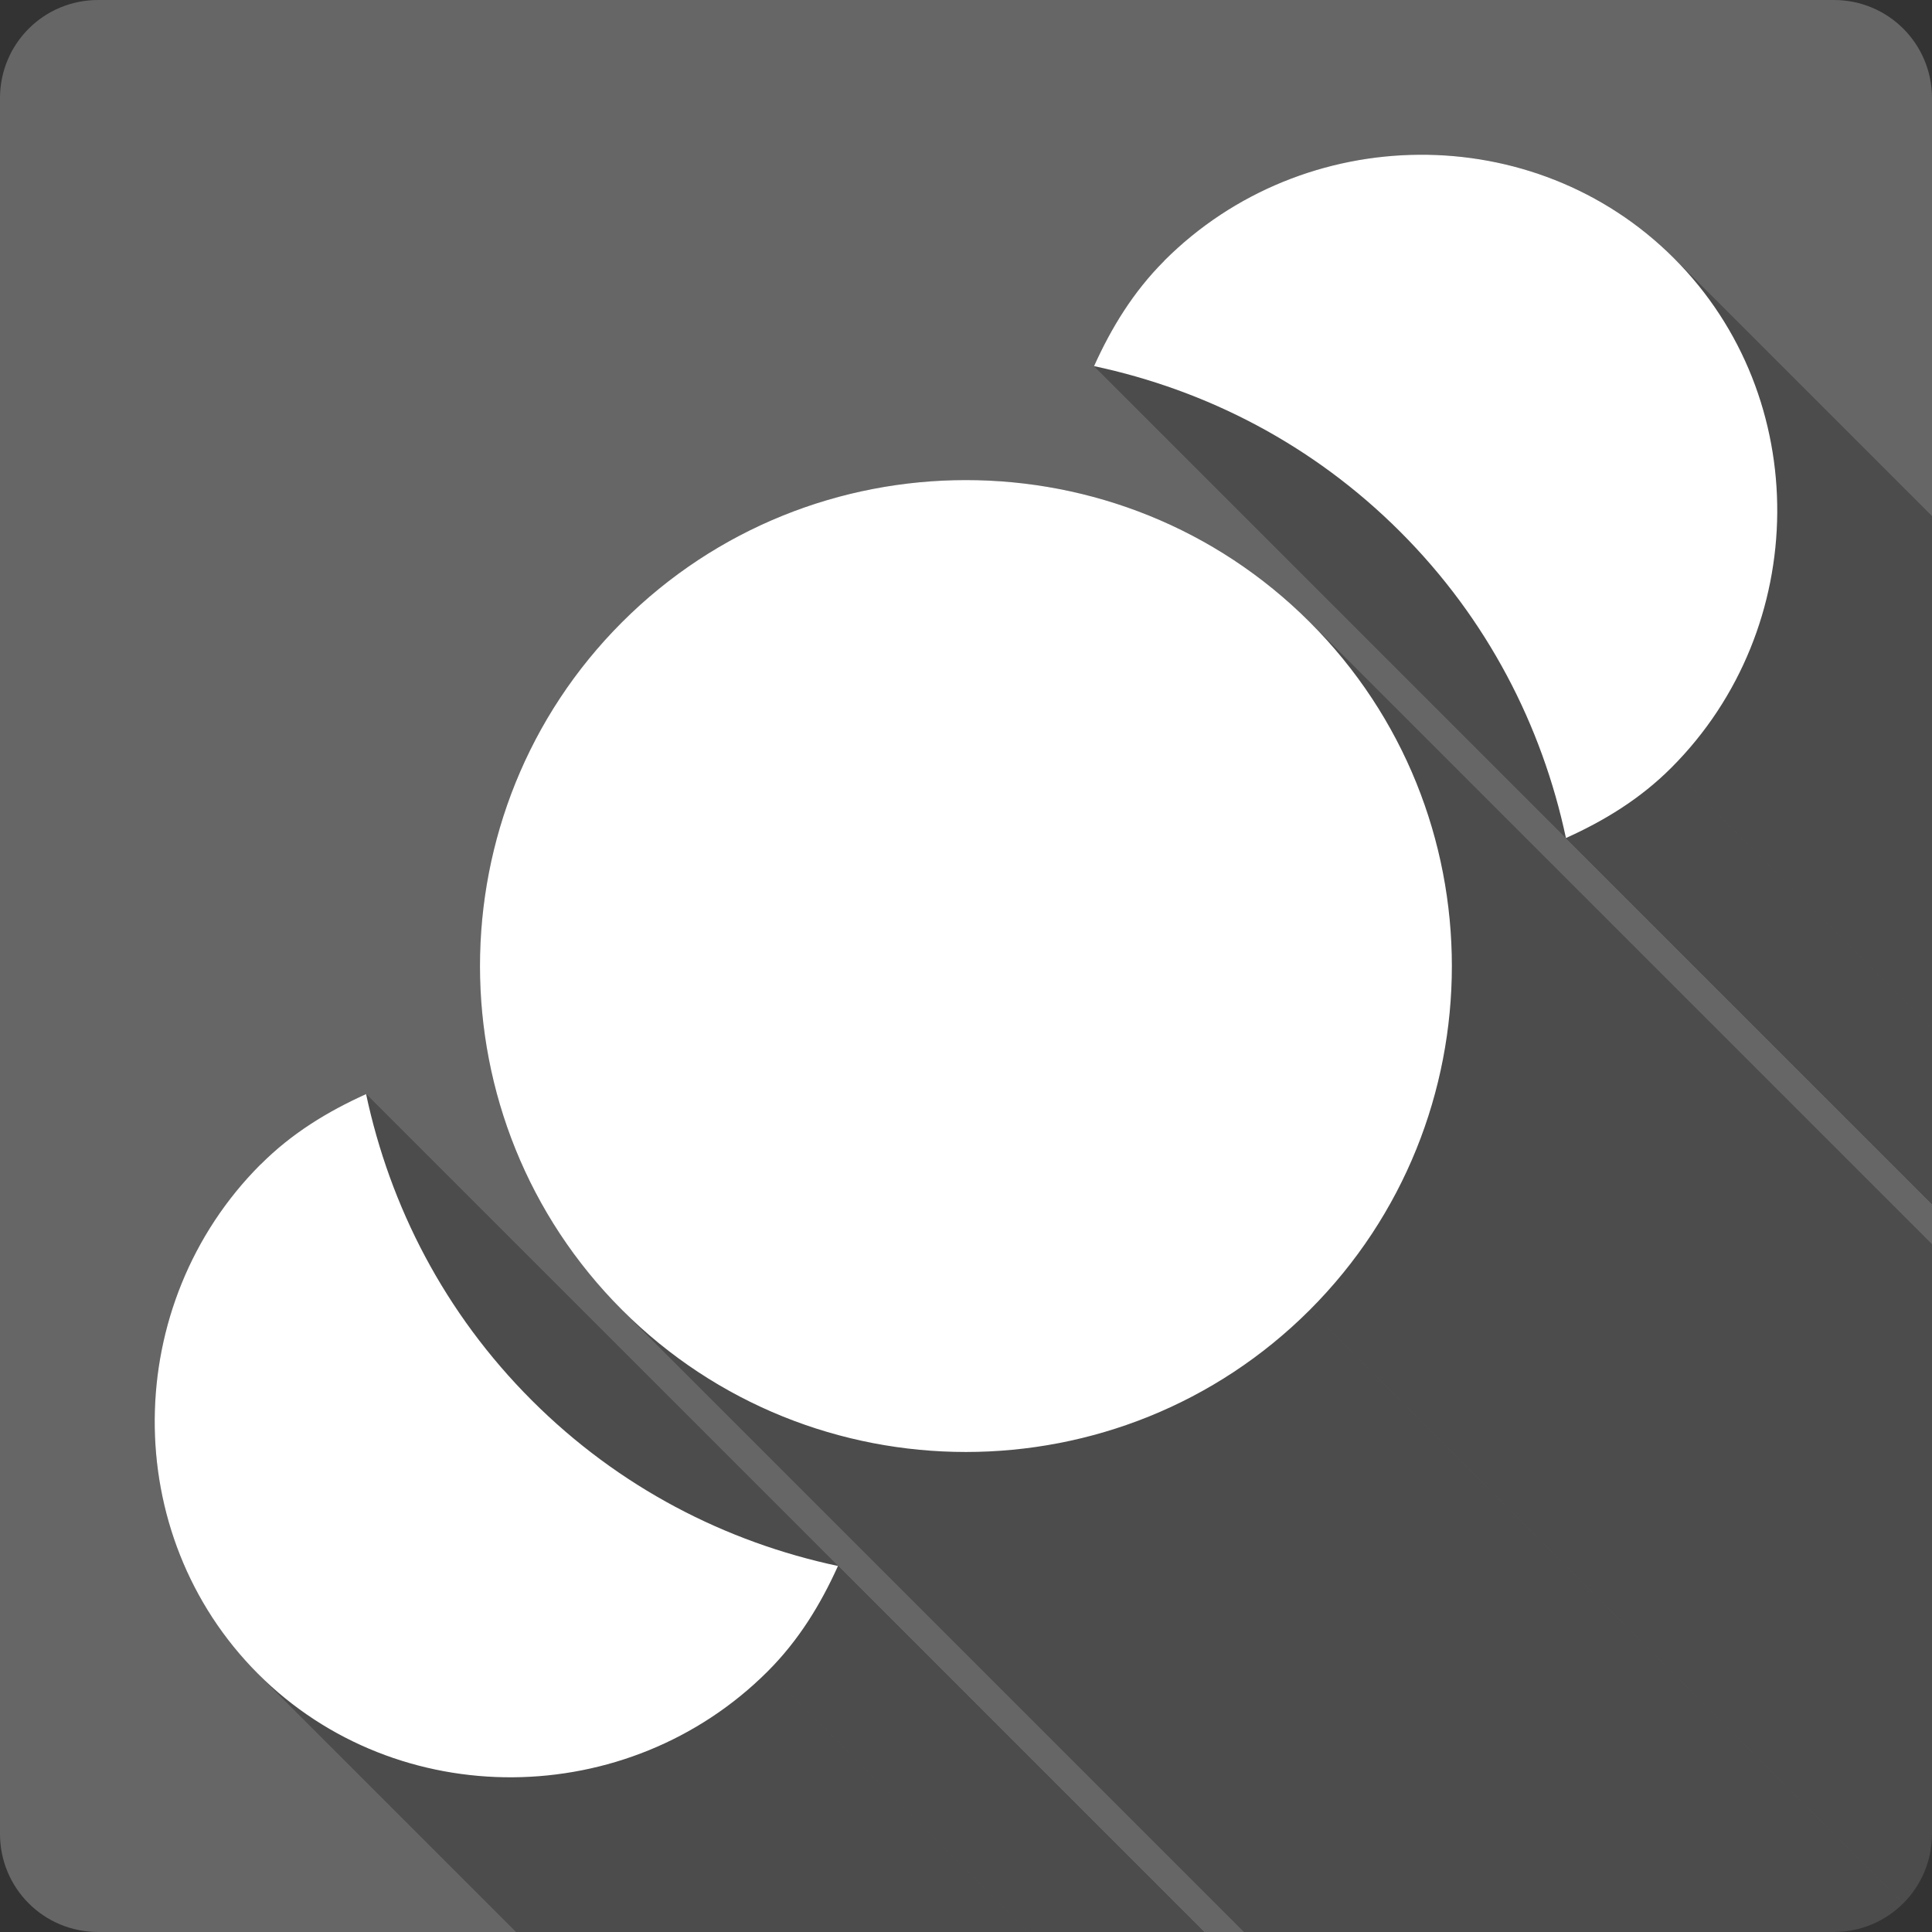 <?xml version="1.0" encoding="UTF-8" standalone="no"?>
<!-- Created with Inkscape (http://www.inkscape.org/) -->

<svg
   xmlns:dc="http://purl.org/dc/elements/1.1/"
   xmlns:cc="http://creativecommons.org/ns#"
   xmlns:rdf="http://www.w3.org/1999/02/22-rdf-syntax-ns#"
   xmlns:svg="http://www.w3.org/2000/svg"
   xmlns="http://www.w3.org/2000/svg"
   xmlns:inkscape="http://www.inkscape.org/namespaces/inkscape"
   version="1.1"
   width="100%"
   height="100%"
   viewBox="0 0 512 512"
   id="svg2">
  <rect x="0" y="0" width="512" height="512" fill="#333333" stroke="none"/>
  <defs
     id="defs4">
    <clipPath
       id="0">
      <path
         d="M 26,0 C 11.603,0 0,11.603 0,26 v 460 c 0,14.397 11.603,26 26,26 h 460 c 14.397,0 26,-11.603 26,-26 V 26 C 512,11.603 500.397,0 486,0 H 26"
         inkscape:connector-curvature="0"
         id="path7" />
    </clipPath>
  </defs>
  <path
     d="M 26,0 C 11.603,0 0,11.603 0,26 v 460 c 0,14.397 11.603,26 26,26 h 460 c 14.397,0 26,-11.603 26,-26 V 26 C 512,11.603 500.397,0 486,0 H 26"
     inkscape:connector-curvature="0"
     id="path9"
     style="fill:#666666" />
  <g
     clip-path="url(#0)"
     id="g57"
     style="opacity:0.25;fill-rule:evenodd">
    <path
       d="m 164.85,164.88 c -50.2,50.21 -50.2,132.05 0,182.26 L 518.4,700.69 c -50.2,-50.21 -50.2,-132.06 0,-182.26 z"
       inkscape:connector-curvature="0"
       id="path59" />
    <path
       d="m 164.85,347.14 c 50.21,50.2 132.05,50.2 182.26,0 l 353.55,353.55 c -50.21,50.2 -132.06,50.2 -182.26,0 z"
       inkscape:connector-curvature="0"
       id="path61" />
    <path
       d="m 347.12,347.14 c 50.2,-50.21 50.2,-132.05 0,-182.26 l 353.55,353.55 c 50.2,50.21 50.2,132.06 0,182.26 z"
       inkscape:connector-curvature="0"
       id="path63" />
    <path
       d="m 347.12,164.88 c -50.21,-50.2 -132.05,-50.2 -182.26,0 l 353.55,353.55 c 50.21,-50.2 132.06,-50.2 182.26,0 z"
       inkscape:connector-curvature="0"
       id="path65" />
    <path
       d="m 69.07,308.55 c -36.98,36.98 -37.643,98.06 -0.669,135.04 l 353.55,353.55 c -36.975,-36.98 -36.31,-98.06 0.669,-135.04 z"
       inkscape:connector-curvature="0"
       id="path67" />
    <path
       d="m 68.4,443.6 c 0,0 0,0 0,0 l 353.55,353.55 c 0,0 0,0 0,0 z"
       inkscape:connector-curvature="0"
       id="path69" />
    <path
       d="m 68.4,443.6 c 36.98,36.98 98.06,36.31 135.04,-0.669 l 353.55,353.55 c -36.98,36.976 -98.06,37.649 -135.04,0.669 z"
       inkscape:connector-curvature="0"
       id="path71" />
    <path
       d="m 203.45,442.93 c 8.294,-8.287 14.06,-17.82 18.63,-27.93 l 353.55,353.55 c -4.574,10.11 -10.335,19.642 -18.63,27.93 z"
       inkscape:connector-curvature="0"
       id="path73" />
    <path
       d="m 222.08,415 c -29.773,-6.338 -58.02,-20.779 -81.15,-43.905 l 353.55,353.55 c 23.13,23.13 51.38,37.567 81.15,43.905 z"
       inkscape:connector-curvature="0"
       id="path75" />
    <path
       d="m 140.92,371.09 c 0,0 0,0 0,0 l 353.55,353.55 c 0,0 0,0 0,0 z"
       inkscape:connector-curvature="0"
       id="path77" />
    <path
       d="M 140.92,371.09 C 117.79,347.96 103.356,319.7 97.015,289.94 l 353.55,353.55 c 6.341,29.768 20.779,58.03 43.905,81.15 z"
       inkscape:connector-curvature="0"
       id="path79" />
    <path
       d="m 97.02,289.94 c -10.115,4.571 -19.65,10.332 -27.93,18.63 l 353.55,353.55 c 8.28,-8.297 17.815,-14.06 27.93,-18.63 z"
       inkscape:connector-curvature="0"
       id="path81" />
    <path
       d="m 308.57,69.09 c -8.294,8.287 -14.1,17.874 -18.63,27.93 l 353.55,353.55 c 4.526,-10.06 10.335,-19.642 18.63,-27.93 z"
       inkscape:connector-curvature="0"
       id="path83" />
    <path
       d="m 289.94,97.02 c 29.773,6.338 58.02,20.779 81.15,43.905 l 353.55,353.55 c -23.13,-23.13 -51.38,-37.567 -81.15,-43.905 z"
       inkscape:connector-curvature="0"
       id="path85" />
    <path
       d="m 371.09,140.92 c 23.13,23.13 37.564,51.39 43.905,81.15 l 353.55,353.55 c -6.341,-29.768 -20.779,-58.03 -43.905,-81.15 z"
       inkscape:connector-curvature="0"
       id="path87" />
    <path
       d="m 415,222.08 c 10.06,-4.523 19.649,-10.332 27.93,-18.63 L 796.48,557 c -8.28,8.297 -17.868,14.11 -27.93,18.63 z"
       inkscape:connector-curvature="0"
       id="path89" />
    <path
       d="m 442.93,203.45 c 36.98,-36.98 37.643,-98.06 0.669,-135.04 l 353.55,353.55 c 36.975,36.98 36.31,98.06 -0.669,135.04 z"
       inkscape:connector-curvature="0"
       id="path91" />
    <path
       d="m 443.6,68.4 c 0,0 0,0 0,0 l 353.55,353.55 c 0,0 0,0 0,0 z"
       inkscape:connector-curvature="0"
       id="path93" />
    <path
       d="M 443.6,68.4 C 406.62,31.42 345.54,32.09 308.56,69.069 l 353.55,353.55 c 36.98,-36.976 98.06,-37.649 135.04,-0.669 z"
       inkscape:connector-curvature="0"
       id="path95" />
  </g>
  <path
     d="m 164.85,164.88 c -50.2,50.21 -50.2,132.05 0,182.26 50.21,50.2 132.05,50.2 182.26,0 50.2,-50.21 50.2,-132.05 0,-182.26 -50.21,-50.2 -132.05,-50.2 -182.26,0 M 69.07,308.56 c -36.98,36.98 -37.643,98.06 -0.669,135.04 36.98,36.98 98.06,36.31 135.04,-0.669 8.294,-8.287 14.06,-17.82 18.63,-27.93 -29.773,-6.338 -58.02,-20.779 -81.15,-43.905 -23.13,-23.13 -37.564,-51.39 -43.905,-81.15 -10.115,4.571 -19.65,10.332 -27.93,18.63 m 239.48,-239.48 c -8.294,8.287 -14.1,17.874 -18.63,27.93 29.773,6.338 58.02,20.779 81.15,43.905 23.13,23.13 37.564,51.39 43.905,81.15 10.06,-4.523 19.649,-10.332 27.93,-18.63 36.98,-36.98 37.643,-98.06 0.669,-135.04 -36.98,-36.98 -98.06,-36.31 -135.04,0.669"
     inkscape:connector-curvature="0"
     id="path97"
     style="fill:#ffffff;fill-rule:evenodd" />
</svg>
